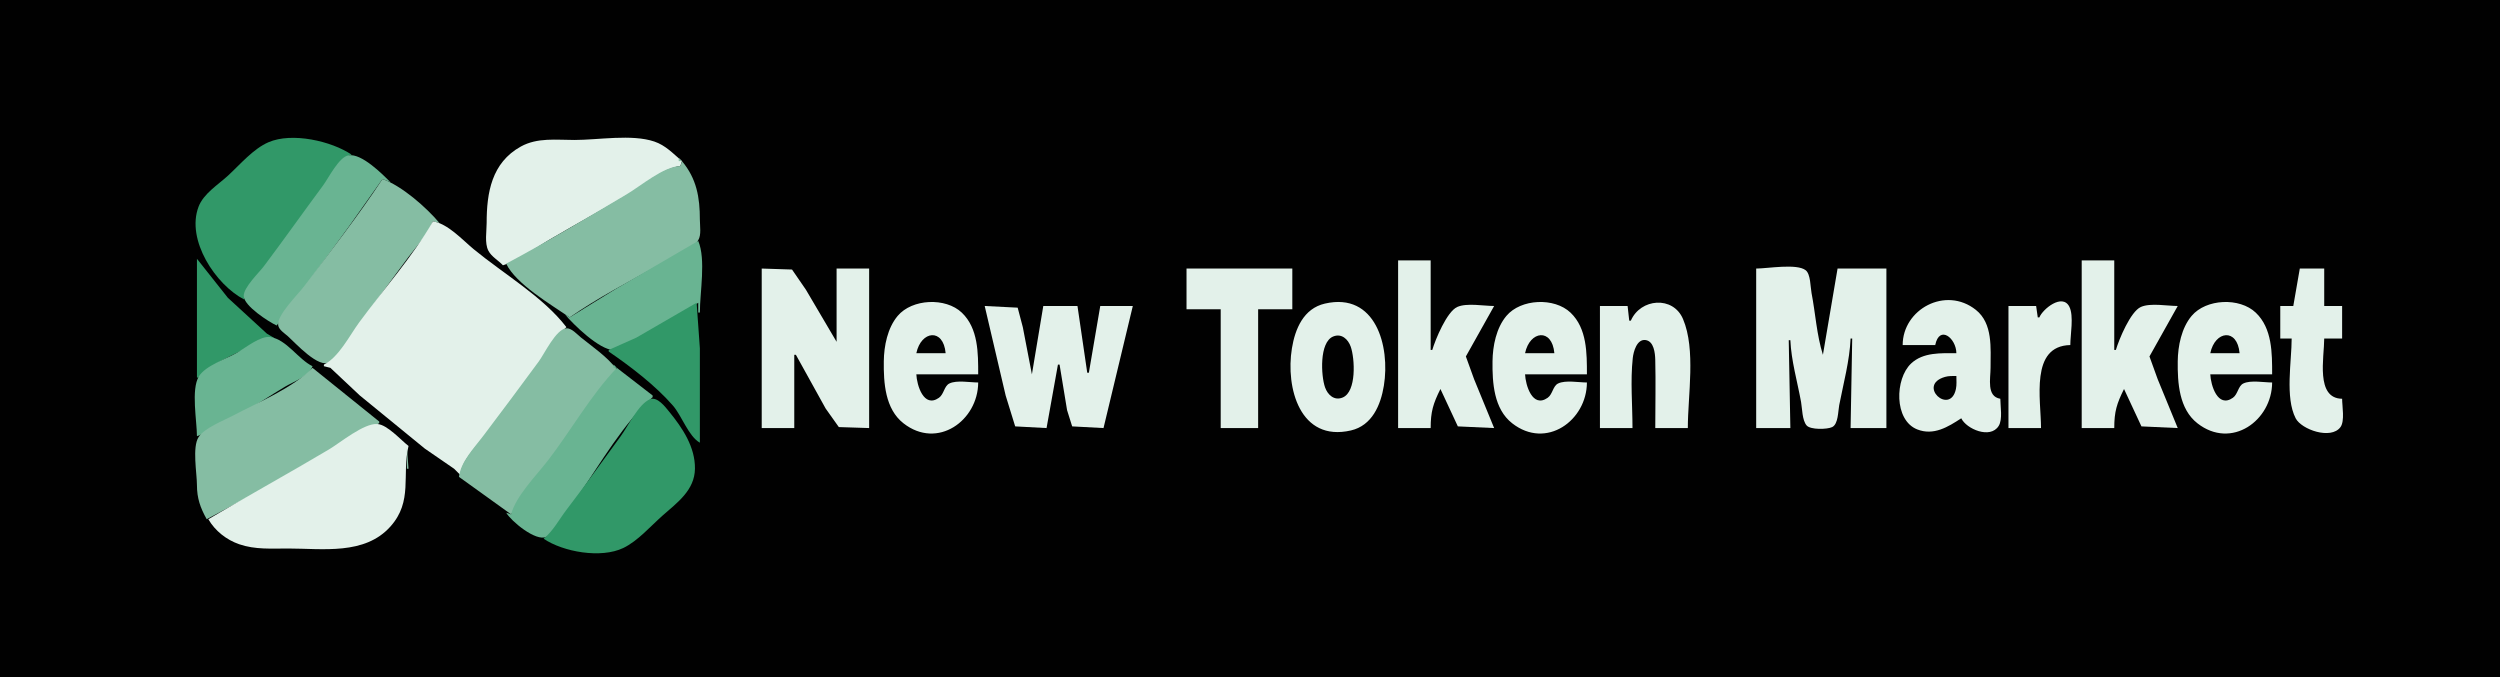 <?xml version="1.0" standalone="yes"?>
<svg xmlns="http://www.w3.org/2000/svg" width="1536" height="416">
<path style="fill:#010101; stroke:none;" d="M0 0L0 416L1536 416L1536 0L0 0z"/>
<path style="fill:#319868; stroke:none;" d="M150 184C150.25 176.731 159.162 168.288 163.532 162.561C175.709 146.6 187.209 130.088 199.197 113.989C203.683 107.965 208.544 97.279 216 95C203.553 86.627 179.428 81.147 165 87.367C155.577 91.43 147.505 101.086 140.039 107.946C133.917 113.571 125.059 118.955 121.995 127C114.211 147.432 132.475 174.921 150 184z"/>
<path style="fill:#e3f1ea; stroke:none;" d="M309 163C319.077 159.81 328.88 152.367 338 147.011C354.249 137.468 370.811 128.435 387 118.799C395.58 113.692 408.056 103.024 418 102L419 99C413.597 94.381 408.958 89.296 402 86.955C388.14 82.292 367.599 86 353 86C341.782 86 330.163 84.404 320 90.035C302.036 99.987 299 118.395 299 137C299 142.026 297.666 149.396 300.028 153.985C301.949 157.718 306.207 159.955 309 163z"/>
<path style="fill:#85bda3; stroke:none;" d="M410 91L411 92L410 91M411 92L412 93L411 92z"/>
<path style="fill:#69b492; stroke:none;" d="M213 93L214 94L213 93M413 93L414 94L413 93z"/>
<path style="fill:#85bda3; stroke:none;" d="M414 94L415 95L414 94z"/>
<path style="fill:#69b492; stroke:none;" d="M170 200L214.499 139L235 110L240 112C234.832 106.9 222.231 94.133 214.173 95.427C208.261 96.376 201.854 109.419 198.465 113.989C186.306 130.38 174.525 147.072 162.261 163.385C159.108 167.579 149.529 176.644 149.748 181.949C149.996 187.991 164.908 197.629 170 200z"/>
<path style="fill:#85bda3; stroke:none;" d="M415 95L416 96L415 95M416 96L417 97L416 96z"/>
<path style="fill:#319868; stroke:none;" d="M220 97L221 98L220 97z"/>
<path style="fill:#85bda3; stroke:none;" d="M417 97L417 99L419 99L417 97z"/>
<path style="fill:#319868; stroke:none;" d="M221 98L222 99L221 98z"/>
<path style="fill:#85bda3; stroke:none;" d="M419 99L418 102C407.706 102.216 393.846 114.166 385 119.397C360.591 133.832 336.027 148.68 311 162C316.963 174.522 338.655 187.203 350 195C367.264 182.941 386.61 172.976 405 162.73C411.602 159.051 424.908 154.125 428.972 147.621C431.023 144.34 430 138.702 430 135C430 121.28 428.032 109.768 419 99z"/>
<path style="fill:#319868; stroke:none;" d="M225 100L226 101L225 100z"/>
<path style="fill:#e3f1ea; stroke:none;" d="M420.333 100.667L420.667 101.333L420.333 100.667M421 102L422 103L421 102z"/>
<path style="fill:#69b492; stroke:none;" d="M423 104L424 105L423 104z"/>
<path style="fill:#85bda3; stroke:none;" d="M235 108L236 109L235 108z"/>
<path style="fill:#69b492; stroke:none;" d="M425 108L426 109L425 108z"/>
<path style="fill:#85bda3; stroke:none;" d="M235 110C220.107 132.609 203.058 154.364 186.768 176C183.17 180.778 169.949 193.762 170.907 199.83C171.349 202.632 174.881 204.816 176.831 206.551C181.546 210.745 196.053 226.982 202.7 222.378C210.267 217.137 215.992 205.343 221.475 198C231.378 184.737 240.98 171.247 250.895 158C256.034 151.134 262.893 144.033 266 136L270 137C262.004 127.466 246.845 114.158 235 110z"/>
<path style="fill:#e3f1ea; stroke:none;" d="M426 110L427 111L426 110z"/>
<path style="fill:#69b492; stroke:none;" d="M427 112L428 113L427 112M241 113L242 114L241 113M242 114L243 115L242 114M244 115L245 116L244 115z"/>
<path style="fill:#e3f1ea; stroke:none;" d="M428 116L429 117L428 116z"/>
<path style="fill:#69b492; stroke:none;" d="M251 121L252 122L251 121z"/>
<path style="fill:#e3f1ea; stroke:none;" d="M429 122L430 123L429 122M255 124L256 125L255 124M261 129L262 130L261 129M264 132L265 133L264 132M266 133L267 134L266 133M266 136C253.44 157.832 235.662 177.694 220.735 198C214.805 206.066 208.129 219.549 199 224L199 225L203 226L221 242.919L261.015 275.627L279 288L283 292C282.996 283.543 293.382 273.643 298.265 267C309.103 252.258 320.266 237.74 331.076 223C336.469 215.647 341.16 207.114 348 201C333.786 182.417 309.039 167.994 291 153.08C283.973 147.271 275.274 137.484 266 136z"/>
<path style="fill:#85bda3; stroke:none;" d="M273 139L274 140L273 139M274 140L275 141L274 140M277 142L278 143L277 142z"/>
<path style="fill:#69b492; stroke:none;" d="M121 147L122 148L121 147M429 148L378 177.719L350 195L347 193C352.184 199.368 368.312 214.985 377 215.073C382.047 215.124 387.75 209.827 392 207.424C404.26 200.494 417.539 194.185 429 186L429 192L430 192C430 179.52 433.81 159.463 429 148M299 154L300 155L299 154M300 155L301 156L300 155z"/>
<path style="fill:#319868; stroke:none;" d="M121 159L121 232L122 232C129.904 223.219 144.621 217.554 155 212.056C160.074 209.368 163.149 206.476 169 208L164 205L140 182.961L121 159z"/>
<path style="fill:#85bda3; stroke:none;" d="M307 160L308 161L307 160z"/>
<path style="fill:#e3f1ea; stroke:none;" d="M859 160L859 263L879 263C879 252.883 880.551 247.944 885 239L895.699 261.972L918 263L905.694 233L900.631 219L918 188C911.62 188 901.191 185.982 895.329 188.603C888.971 191.446 881.893 208.563 880 215L879 215L879 160L859 160M1279 160L1279 263L1299 263C1299 252.883 1300.55 247.944 1305 239L1315.7 261.972L1338 263L1325.69 233L1320.63 219L1338 188C1331.62 188 1321.19 185.982 1315.33 188.603C1308.97 191.446 1301.89 208.563 1300 215L1299 215L1299 160L1279 160z"/>
<path style="fill:#85bda3; stroke:none;" d="M301 162L302 163L301 162z"/>
<path style="fill:#e3f1ea; stroke:none;" d="M311 164L312 165L311 164M468 165L468 263L488 263L488 218L489 218L507.281 251L515.379 262.397L534 263L534 165L514 165L514 210L495.15 178L486.621 165.603L468 165M729 165L729 190L750 190L750 263L773 263L773 190L794 190L794 165L729 165M1079 165L1079 263L1100 263L1099 209L1100 209C1100.54 221.648 1104.33 234.548 1106.58 247C1107.3 251.028 1107.22 258.183 1109.99 261.397C1112.35 264.131 1122.64 263.873 1125.69 262.397C1129.47 260.562 1129.3 252.594 1130 249C1132.59 235.64 1136.42 221.607 1137 208L1138 208L1137 263L1159 263L1159 165L1129 165L1120 218C1116.17 205.89 1115.42 192.476 1113 180C1112.31 176.414 1112.48 168.423 1109.4 166.028C1103.91 161.758 1085.89 165 1079 165M1413 165L1409 188L1401 188L1401 208L1408 208C1408 222.082 1403.85 244.193 1410.45 256.999C1414.02 263.918 1432.13 270.324 1437.97 262.436C1440.75 258.68 1439 249.507 1439 245C1422.55 244.806 1428 219.623 1428 208L1439 208L1439 188L1428 188L1428 165L1413 165z"/>
<path style="fill:#69b492; stroke:none;" d="M316 168L317 169L316 168M320 171L321 172L320 171z"/>
<path style="fill:#e3f1ea; stroke:none;" d="M322 173L323 174L322 173z"/>
<path style="fill:#69b492; stroke:none;" d="M324 174L325 175L324 174M326 176L327 177L326 176z"/>
<path style="fill:#85bda3; stroke:none;" d="M321 178L322 179L321 178z"/>
<path style="fill:#69b492; stroke:none;" d="M331 180L332 181L331 180M336 184L337 185L336 184z"/>
<path style="fill:#319868; stroke:none;" d="M151 185L152 186L151 185M152 186L153 187L152 186M428 186L391 207.424L374 215L374 216C387.56 225.272 402.586 236.757 413.424 249.174C418.95 255.504 422.949 267.998 430 272L430 214L428 186z"/>
<path style="fill:#e3f1ea; stroke:none;" d="M601 235C596.033 235 587.839 233.417 583.314 235.603C580.068 237.172 579.988 242.215 576.891 244.396C567.507 251.006 563.285 236.535 563 230L601 230C601 217.005 601.11 201.801 590.957 192.105C581.027 182.623 560.409 183.513 551.529 194.093C545.291 201.526 543.116 212.531 543.004 222C542.847 235.167 543.79 251.232 555.09 260.072C576.036 276.458 600.936 258.314 601 235M814 186.529C800.918 189.548 795.711 202.024 793.754 214C789.785 238.291 798.732 271.686 830 264.471C842.993 261.472 848.303 248.894 850.246 237C854.209 212.745 845.224 179.324 814 186.529M975 235C970.033 235 961.839 233.417 957.314 235.603C954.068 237.172 953.987 242.215 950.891 244.396C941.507 251.006 937.285 236.535 937 230L975 230C975 217.005 975.11 201.801 964.957 192.105C955.027 182.623 934.409 183.513 925.529 194.093C919.291 201.526 917.116 212.531 917.004 222C916.847 235.167 917.79 251.232 929.09 260.072C950.036 276.458 974.936 258.314 975 235M1002 197L1001 197L1000 188L983 188L983 263L1003 263C1003 248.894 1001.64 234.021 1003.17 220C1003.6 216.115 1005.65 208.255 1010.98 208.921C1016.19 209.572 1016.89 217.017 1016.99 221C1017.33 234.982 1017 249.014 1017 263L1037 263C1037 242.947 1042.02 214.767 1034.04 196C1027.92 181.596 1007.9 183.345 1002 197M1169 212L1189 212C1191.61 199.38 1201.92 207.805 1202 217C1192.54 217 1181.63 216.334 1174.19 223.329C1164.21 232.703 1163.57 258.194 1178 263.852C1188.05 267.791 1196.91 262.279 1205 257C1208.12 263.538 1222.8 269.924 1227.97 261.721C1230.53 257.66 1229 249.65 1229 245C1220.41 243.631 1223 232.676 1223 226C1223 213.952 1224.52 198.776 1213.98 190.394C1195.39 175.602 1169.01 190.021 1169 212M1253 195L1252 195L1251 188L1234 188L1234 263L1254 263C1254 245.551 1247.1 212.517 1272 212C1272 205.688 1274.27 194.094 1271.4 188.434C1267.1 179.972 1254.96 189.982 1253 195M1396 235C1391.03 235 1382.84 233.417 1378.31 235.603C1375.07 237.171 1374.99 242.215 1371.89 244.396C1362.51 251.006 1358.28 236.535 1358 230L1396 230C1396 217.005 1396.11 201.801 1385.96 192.105C1376.03 182.623 1355.41 183.513 1346.53 194.093C1340.29 201.526 1338.12 212.531 1338 222C1337.85 235.167 1338.79 251.232 1350.09 260.072C1371.04 276.458 1395.94 258.314 1396 235z"/>
<path style="fill:#319868; stroke:none;" d="M153 187L154 188L153 187M155 188L156 189L155 188z"/>
<path style="fill:#69b492; stroke:none;" d="M333 188L334 189L333 188M341 188L342 189L341 188z"/>
<path style="fill:#e3f1ea; stroke:none;" d="M605 188L617.873 243L623.728 261.972L643 263L650 224L651 224L655.611 252L658.738 261.972L678 263L696 188L676 188L669 229L668 229L662 188L641 188L634 230L628.414 201L625.258 189.028L605 188z"/>
<path style="fill:#319868; stroke:none;" d="M156 189L157 190L156 189M157 190L158 191L157 190z"/>
<path style="fill:#69b492; stroke:none;" d="M149 191L150 192L149 191z"/>
<path style="fill:#319868; stroke:none;" d="M158 191L159 192L158 191z"/>
<path style="fill:#69b492; stroke:none;" d="M344 191L345 192L344 191z"/>
<path style="fill:#85bda3; stroke:none;" d="M343 196L344 197L343 196M167 198L168 199L167 198z"/>
<path style="fill:#69b492; stroke:none;" d="M348 200L349 201L348 200z"/>
<path style="fill:#85bda3; stroke:none;" d="M282 293L314 316L338.845 281L379 227C373.067 219.208 364.588 213.483 357.001 207.4C354.697 205.553 351.186 201.447 347.924 201.712C341.623 202.224 334.5 217.332 331.076 222C319.784 237.398 308.291 252.756 296.769 268C291.293 275.244 282.995 283.767 282 293z"/>
<path style="fill:#69b492; stroke:none;" d="M172 202L173 203L172 202z"/>
<path style="fill:#e3f1ea; stroke:none;" d="M350 202L351 203L350 202z"/>
<path style="fill:#69b492; stroke:none;" d="M173 203L174 204L173 203M164 204L165 205L164 204z"/>
<path style="fill:#e3f1ea; stroke:none;" d="M353 204L354 205L353 204z"/>
<path style="fill:#319868; stroke:none;" d="M175 205L176 206L175 205z"/>
<path style="fill:#e3f1ea; stroke:none;" d="M354 205L355 206L354 205z"/>
<path style="fill:#010101; stroke:none;" d="M563 217L581 217C579.628 201.401 565.904 203.114 563 217M937 217L955 217C953.628 201.401 939.904 203.114 937 217M1358 217L1376 217C1374.63 201.401 1360.9 203.114 1358 217z"/>
<path style="fill:#69b492; stroke:none;" d="M121 268C139.524 261.257 158.065 247.798 175 237.653C180.397 234.419 189.871 231.278 192 225C183.13 220.702 176.136 208.554 166 207.083C160.08 206.224 150.97 213.549 146 216.495C139.36 220.432 126.329 224.482 122.178 231.274C117.29 239.272 121 258.709 121 268M355 206L356 207L355 206z"/>
<path style="fill:#010101; stroke:none;" d="M819.105 206.746C810.495 210.268 811.612 230.915 814.109 237.996C815.724 242.575 819.741 246.361 824.895 244.254C833.599 240.695 832.414 220.158 829.891 213.004C828.277 208.425 824.259 204.638 819.105 206.746z"/>
<path style="fill:#319868; stroke:none;" d="M170 208L171 209L170 208M171 209L172 210L171 209z"/>
<path style="fill:#69b492; stroke:none;" d="M360 210L361 211L360 210z"/>
<path style="fill:#319868; stroke:none;" d="M368 210L369 211L368 210M370 212L371 213L370 212z"/>
<path style="fill:#69b492; stroke:none;" d="M185 213L186 214L185 213M365 214L366 215L365 214z"/>
<path style="fill:#319868; stroke:none;" d="M373 214L374 215L373 214z"/>
<path style="fill:#e3f1ea; stroke:none;" d="M370 218L371 219L370 218z"/>
<path style="fill:#69b492; stroke:none;" d="M371 219L372 220L371 219M375 222L376 223L375 222M376 223L377 224L376 223z"/>
<path style="fill:#85bda3; stroke:none;" d="M189 224L190 225L189 224z"/>
<path style="fill:#69b492; stroke:none;" d="M377 224L377 226L379 226L377 224z"/>
<path style="fill:#85bda3; stroke:none;" d="M192 226C180.076 238.307 158.17 247.417 143 255.421C137.19 258.487 125.647 262.95 122.028 268.529C117.991 274.752 120.997 290.678 121 298C121.003 306.079 123.058 311.976 127 319L155 304L202 276.796L233 260L233 259L192 226M202.333 226.667L202.667 227.333L202.333 226.667z"/>
<path style="fill:#69b492; stroke:none;" d="M379 226C362.882 242.89 350.844 264.501 336.576 283C329.345 292.375 317.121 304.54 314 316L311 315C313.952 320.102 329.137 332.871 335.674 329.868C343.191 326.415 351.028 310.768 355.671 303.996C368.885 284.719 383.456 259.448 401 244L401 243L379 226M193 227L194 228L193 227M194 228L195 229L194 228M195.667 229.333L196.333 229.667L195.667 229.333z"/>
<path style="fill:#85bda3; stroke:none;" d="M206 230L207 231L206 230z"/>
<path style="fill:#69b492; stroke:none;" d="M197 231L198 232L197 231z"/>
<path style="fill:#010101; stroke:none;" d="M1202 231C1199.68 231.019 1197.26 230.917 1195 231.573C1177.46 236.669 1198.19 255.577 1201.72 238.985C1202.27 236.424 1202 233.603 1202 231z"/>
<path style="fill:#319868; stroke:none;" d="M387 232L388 233L387 232z"/>
<path style="fill:#85bda3; stroke:none;" d="M211 234L212 235L211 234M212 235L213 236L212 235z"/>
<path style="fill:#319868; stroke:none;" d="M392 236L393 237L392 236M393 237L394 238L393 237M394 238L395 239L394 238z"/>
<path style="fill:#69b492; stroke:none;" d="M402 238L403 239L402 238M208 239L209 240L208 239z"/>
<path style="fill:#319868; stroke:none;" d="M396 240L399 242L396 240z"/>
<path style="fill:#69b492; stroke:none;" d="M213 243L214 244L213 243z"/>
<path style="fill:#319868; stroke:none;" d="M334 331C346.181 339.182 369.339 343.254 382.985 336.673C391.868 332.389 399.667 323.328 406.999 316.845C416.087 308.81 426.798 301.243 426.981 288C427.166 274.675 419.301 262.907 411.195 253.004C408.783 250.056 403.861 243.427 399.3 245.323C392.272 248.245 385.778 261.989 381.374 268C370.339 283.063 359.479 298.258 348.141 313.09C343.525 319.128 339.95 326.14 334 331z"/>
<path style="fill:#e3f1ea; stroke:none;" d="M218 247L219 248L218 247M219 248L220 249L219 248M231 258L232 259L231 258M128 319C132.156 326.185 139.113 331.668 147 334.392C156.745 337.758 166.857 337 177 337C198.245 337 224.028 341.184 239.844 323.536C253.869 307.887 246.758 291.818 251 274C246.226 270.314 238.007 260.974 231.91 260.517C223.537 259.89 209.091 272 202 276.2C177.485 290.721 152.543 304.526 128 319z"/>
<path style="fill:#69b492; stroke:none;" d="M235 261L236 262L235 261z"/>
<path style="fill:#85bda3; stroke:none;" d="M235.667 262.333L236.333 262.667L235.667 262.333M237 263L238 264L237 263M238 264L239 265L238 264M239 265L240 266L239 265z"/>
<path style="fill:#69b492; stroke:none;" d="M240 265L241 266L240 265z"/>
<path style="fill:#85bda3; stroke:none;" d="M241 266L242 267L241 266M243 268L244 269L243 268M247 271L248 272L247 271M248 272L249 273L248 272M250 275L250 288L251 288L250 275M266 279L267 280L266 279M278 288L279 289L278 288M281 291L282 292L281 291z"/>
<path style="fill:#e3f1ea; stroke:none;" d="M283 293L284 294L283 293z"/>
<path style="fill:#69b492; stroke:none;" d="M288 297L289 298L288 297z"/>
<path style="fill:#e3f1ea; stroke:none;" d="M121 307L122 308L121 307M300 307L301 308L300 307z"/>
<path style="fill:#85bda3; stroke:none;" d="M248 308L249 309L248 308z"/>
<path style="fill:#69b492; stroke:none;" d="M303 309L304 310L303 309z"/>
<path style="fill:#e3f1ea; stroke:none;" d="M123 311L124 312L123 311z"/>
<path style="fill:#69b492; stroke:none;" d="M305 311L306 312L305 311M308 313L309 314L308 313M125 316L126 317L125 316M126 317L127 318L126 317z"/>
<path style="fill:#85bda3; stroke:none;" d="M128 320L129 321L128 320M129 321L130 322L129 321z"/>
<path style="fill:#319868; stroke:none;" d="M329 328L330 329L329 328M330 329L331 330L330 329M332 330L333 331L332 330z"/>
<path style="fill:#85bda3; stroke:none;" d="M141 331L142 332L141 331M151 335L152 336L151 335z"/>
</svg>
